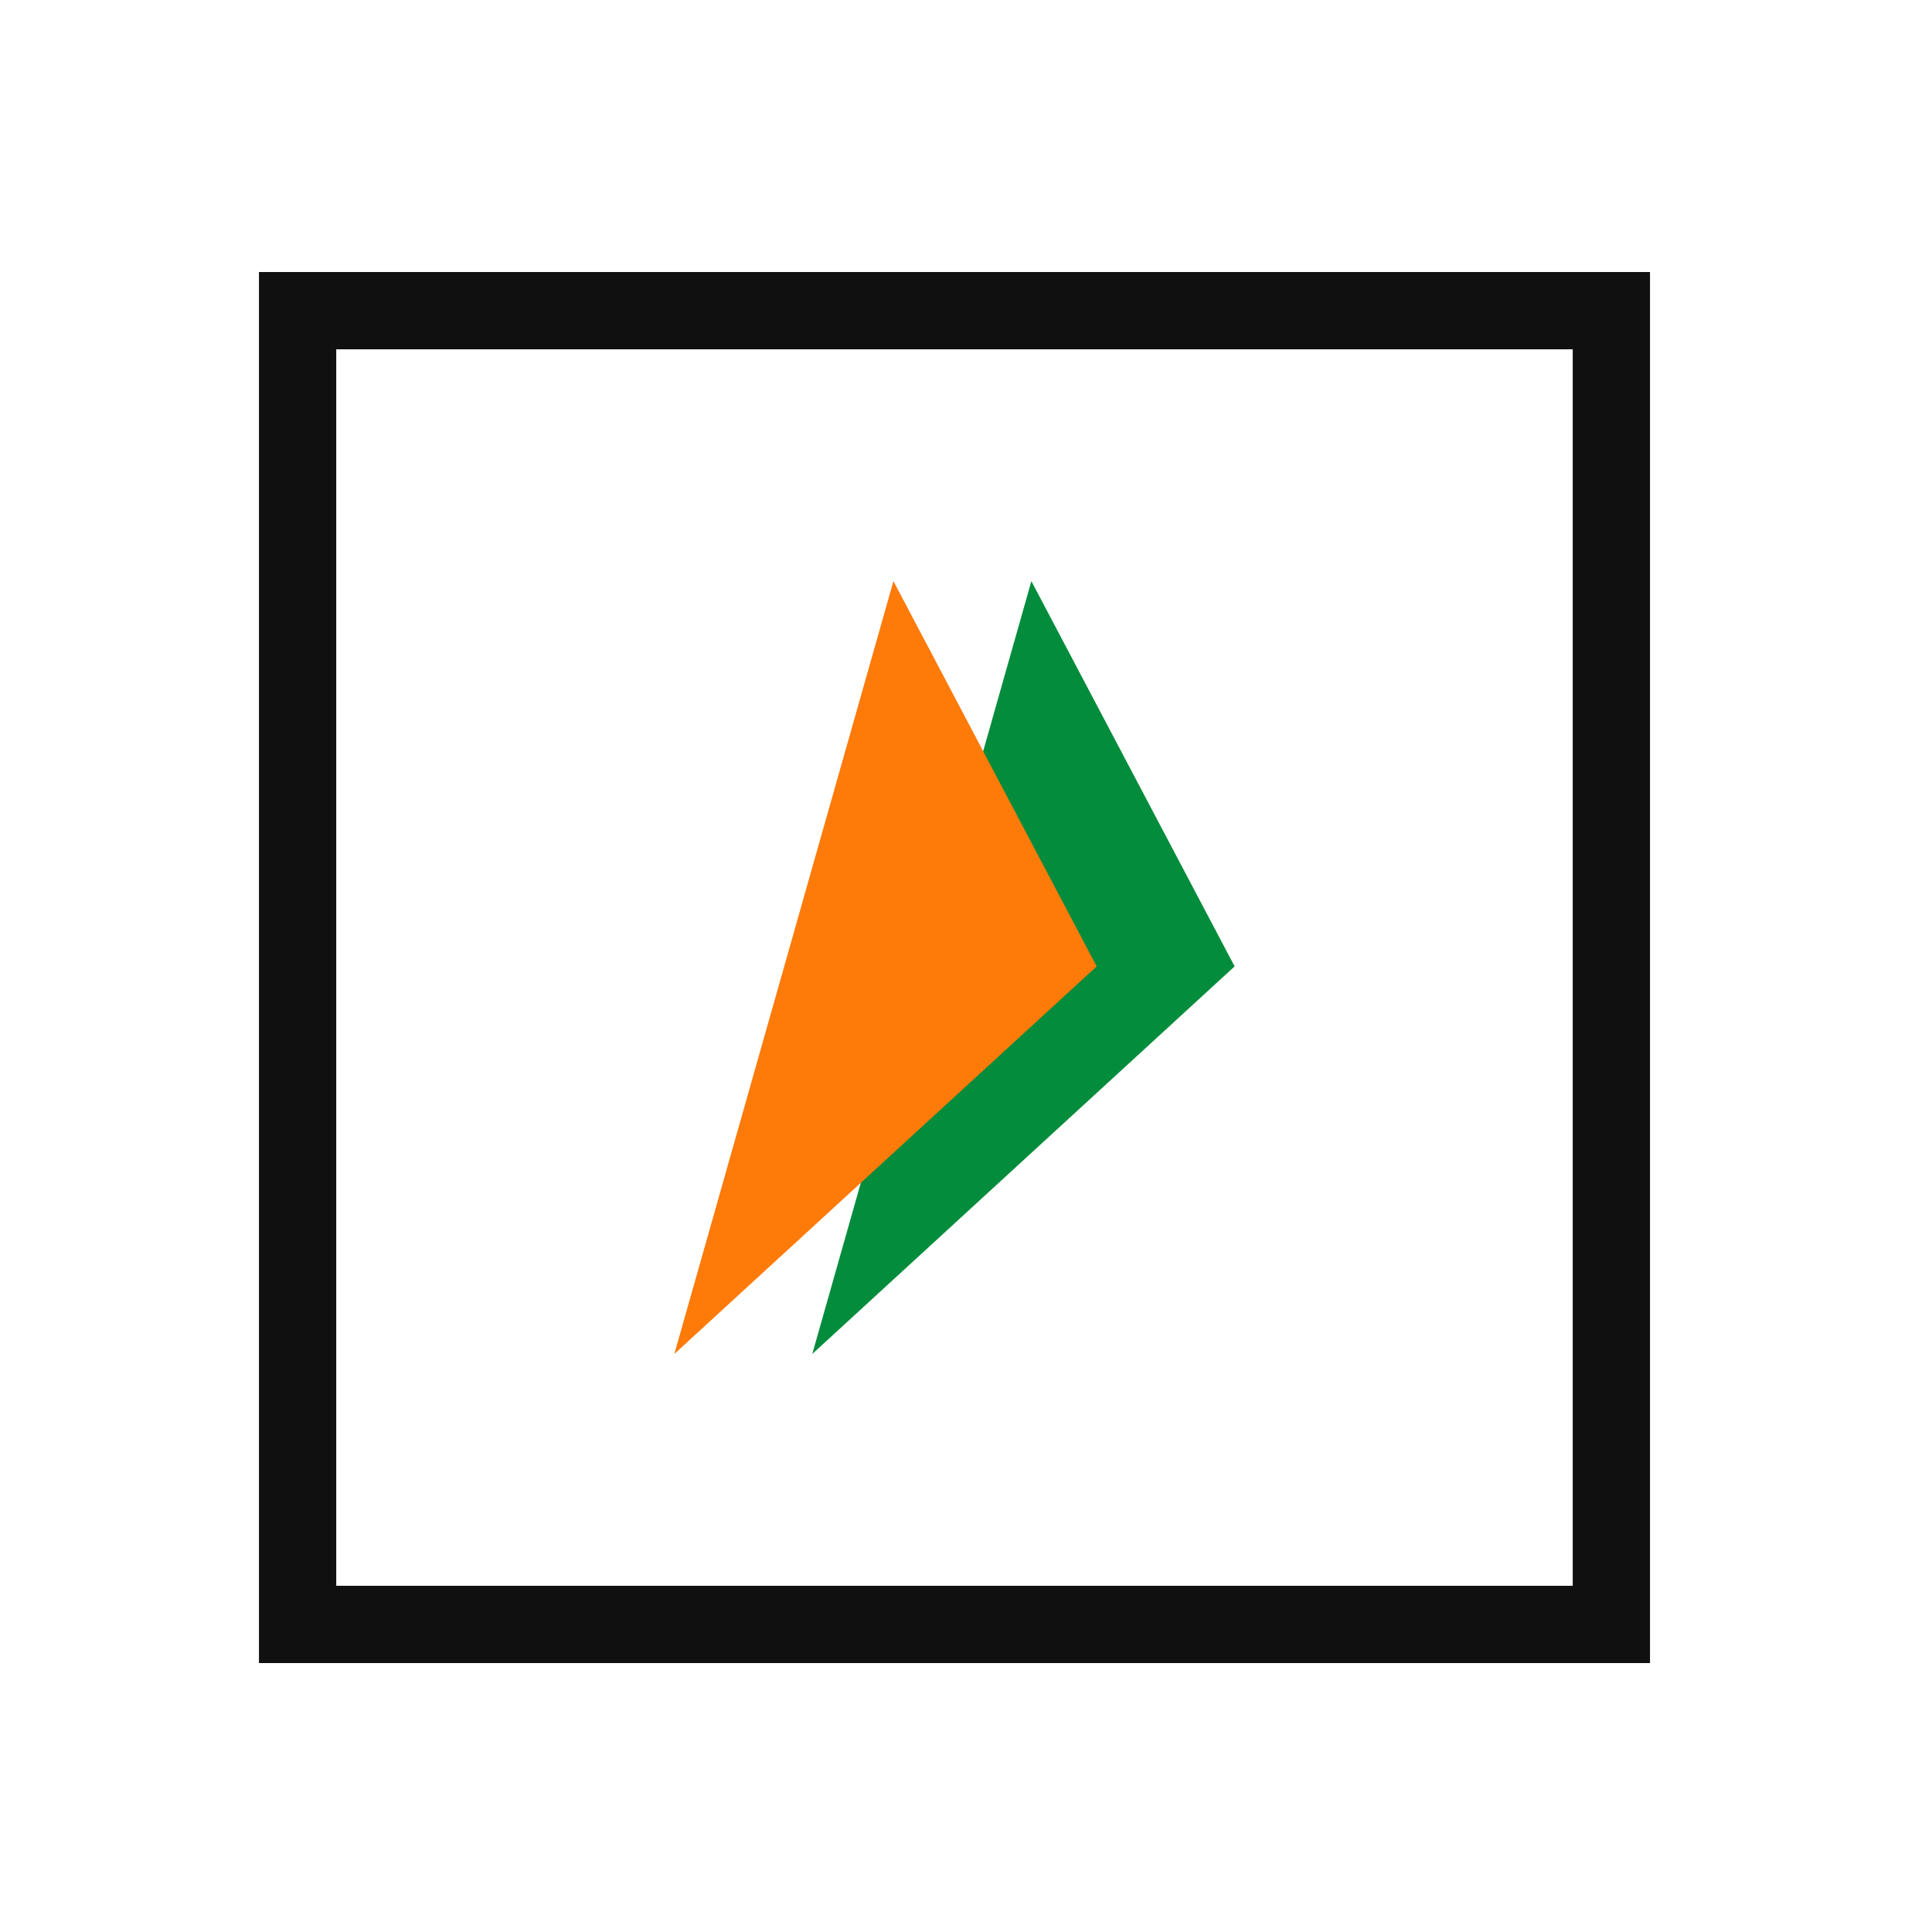<svg width="25" height="25" viewBox="0 0 25 25" fill="none" xmlns="http://www.w3.org/2000/svg">
<path fill-rule="evenodd" clip-rule="evenodd" d="M20.351 4.52H4.351V20.52H20.351V4.52ZM3.351 3.52V21.52H21.351V3.52H3.351Z" fill="#101010"/>
<path d="M10.511 17.52L13.346 7.52L15.976 12.505L10.511 17.52Z" fill="#028C3C"/>
<path d="M8.726 17.52L11.561 7.52L14.191 12.505L8.726 17.52Z" fill="#FE7A09"/>
</svg>
